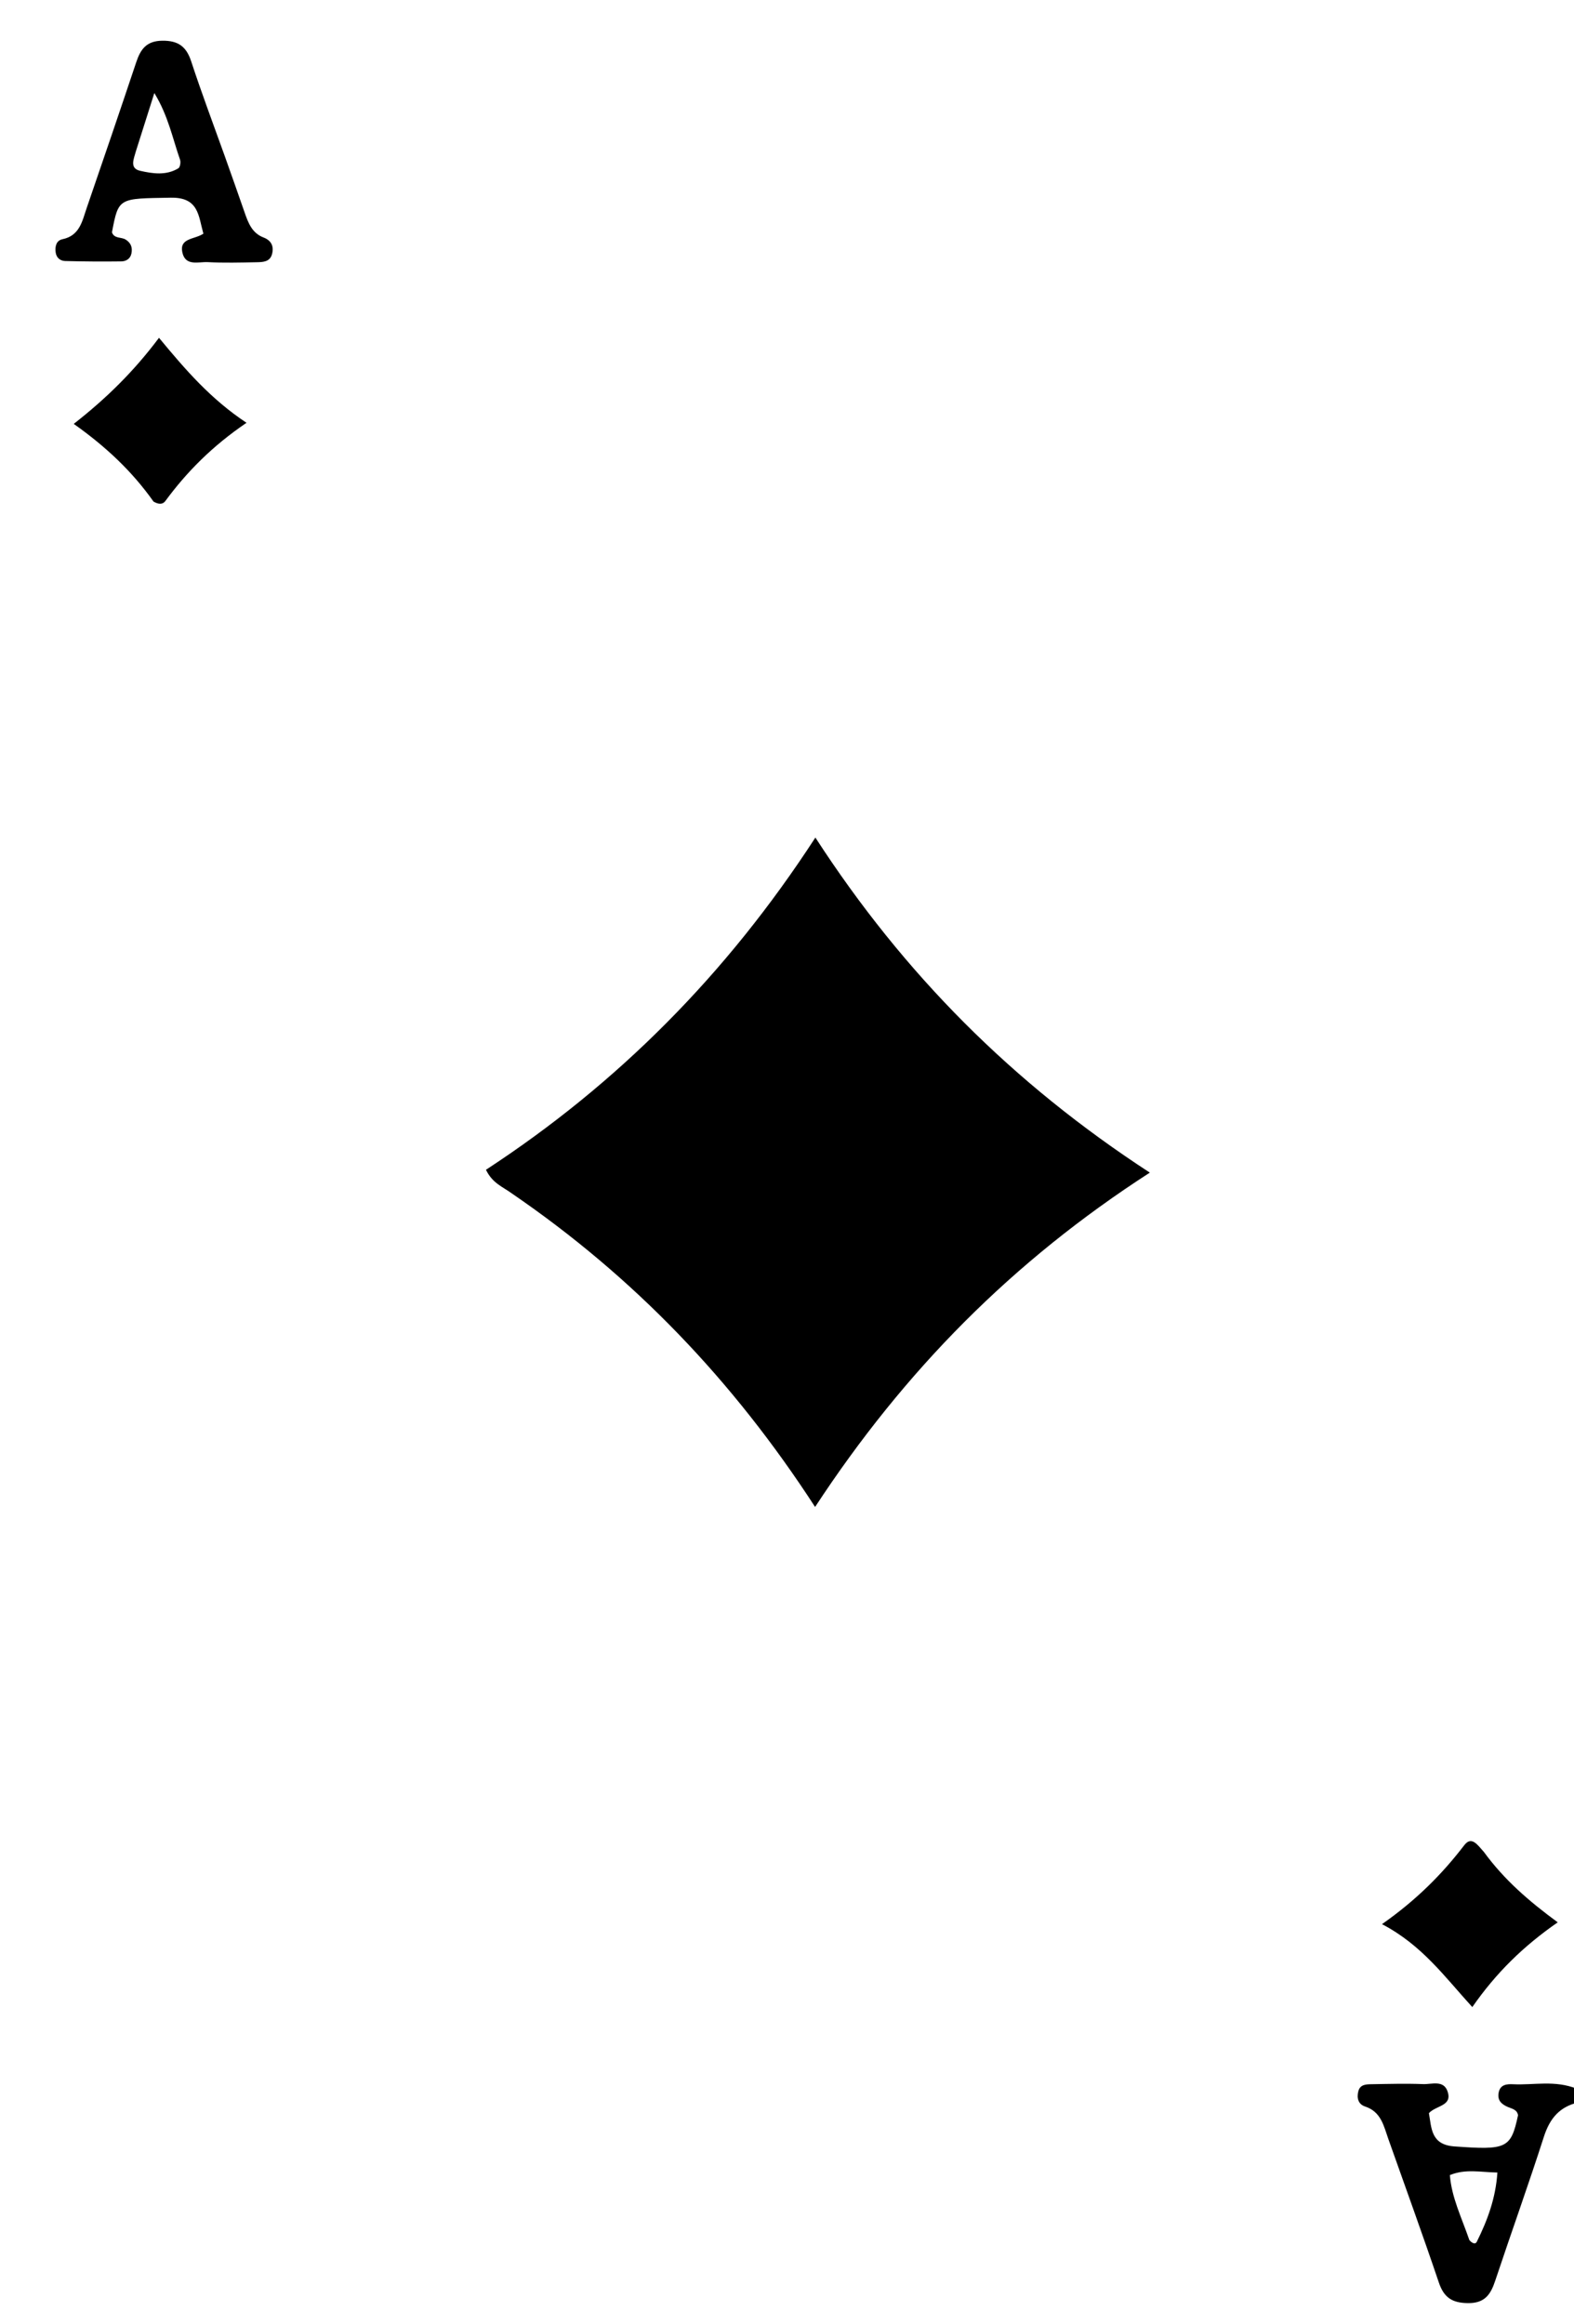 <svg version="1.1" id="Layer_1" xmlns="http://www.w3.org/2000/svg" xmlns:xlink="http://www.w3.org/1999/xlink" x="0px" y="0px"
	 width="100%" viewBox="0 0 336 496" enable-background="new 0 0 336 496" xml:space="preserve">
<path fill="currentColor" opacity="1" stroke="none" 
	d="
M337,448.625 
	C332.867,449.576 330.816,452.105 329.566,455.992 
	C326.259,466.275 322.6,476.445 319.185,486.695 
	C318.204,489.64 316.965,491.537 313.306,491.479 
	C309.919,491.425 308.217,490.25 307.143,487.07 
	C303.684,476.835 299.988,466.681 296.382,456.496 
	C295.392,453.701 294.838,450.651 291.405,449.524 
	C289.912,449.034 289.58,447.657 289.974,446.225 
	C290.371,444.783 291.677,444.786 292.82,444.767 
	C296.48,444.704 300.145,444.601 303.799,444.744 
	C305.63,444.816 308.168,443.796 309.018,446.327 
	C310.065,449.444 306.589,449.259 305.028,450.941 
	C305.596,454.129 305.436,457.678 310.454,458.04 
	C321.617,458.845 322.535,458.498 324.053,451.386 
	C323.853,450.143 322.703,449.989 321.849,449.614 
	C320.471,449.008 319.622,448.191 319.914,446.586 
	C320.237,444.807 321.683,444.711 322.99,444.775 
	C327.428,444.992 331.945,443.848 336.651,445.752 
	C337,446.75 337,447.5 337,448.625 
M313.657,478.01 
	C314.096,478.584 314.908,479.074 315.248,478.39 
	C317.504,473.85 319.277,469.152 319.648,463.612 
	C315.958,463.542 312.879,462.792 309.501,464.155 
	C309.873,468.922 311.957,473.096 313.657,478.01 
z"/>
<path fill="currentColor" opacity="1" stroke="none" 
	d="
M109.315,254.713 
	C107.309,253.246 105.138,252.53 103.737,249.629 
	C131.744,231.327 155.05,207.996 174.058,178.735 
	C192.948,207.896 216.252,231.221 245.453,250.237 
	C216.204,269.099 193.106,292.431 173.996,321.581 
	C156.417,294.493 135.261,272.476 109.315,254.713 
z"/>
<path fill="currentColor" opacity="1" stroke="none" 
	d="
M47.939,33.2 
	C49.463,37.481 50.851,41.396 52.211,45.321 
	C52.985,47.552 53.796,49.743 56.26,50.682 
	C57.966,51.332 58.512,52.613 58.06,54.264 
	C57.614,55.891 56.116,55.936 54.808,55.961 
	C51.318,56.03 47.818,56.121 44.335,55.94 
	C42.373,55.838 39.576,56.878 38.926,53.86 
	C38.253,50.737 41.581,51.128 43.415,49.862 
	C42.342,46.04 42.443,42.079 36.447,42.188 
	C25.321,42.39 25.315,42.09 23.899,49.585 
	C24.391,50.975 25.877,50.541 26.818,51.123 
	C27.965,51.833 28.318,52.84 28.053,54.105 
	C27.807,55.276 26.87,55.77 25.866,55.783 
	C21.884,55.832 17.899,55.808 13.917,55.701 
	C12.89,55.673 12.051,55.056 11.883,53.868 
	C11.701,52.577 12.029,51.319 13.325,51.052 
	C17.034,50.287 17.55,47.164 18.505,44.389 
	C22.071,34.025 25.61,23.651 29.088,13.257 
	C30.012,10.494 31.276,8.722 34.655,8.687 
	C38.059,8.652 39.778,9.934 40.818,13.107 
	C42.99,19.734 45.45,26.267 47.939,33.2 
M29.003,32.296 
	C28.595,33.857 27.57,35.913 29.901,36.446 
	C32.572,37.057 35.49,37.498 38.079,35.909 
	C38.449,35.682 38.62,34.609 38.435,34.085 
	C36.844,29.561 35.933,24.749 32.947,19.854 
	C31.526,24.315 30.374,27.931 29.003,32.296 
z"/>
<path fill="currentColor" opacity="1" stroke="none" 
	d="
M32.77,107.033 
	C28.131,100.495 22.586,95.312 15.741,90.456 
	C22.739,84.986 28.569,79.247 33.94,72.087 
	C39.618,78.952 44.995,85.168 52.623,90.224 
	C45.363,95.159 39.918,100.643 35.289,106.927 
	C34.746,107.665 33.859,107.669 32.77,107.033 
z"/>
<path fill="currentColor" opacity="1" stroke="none" 
	d="
M316.753,395.188 
	C321.089,401.125 326.335,405.674 332.526,410.221 
	C325.137,415.351 319.386,420.996 314.29,428.305 
	C308.392,421.853 303.568,415.079 295.012,410.611 
	C302.425,405.406 307.842,399.929 312.579,393.757 
	C314.148,391.711 315.423,393.728 316.753,395.188 
z"/>
</svg>
